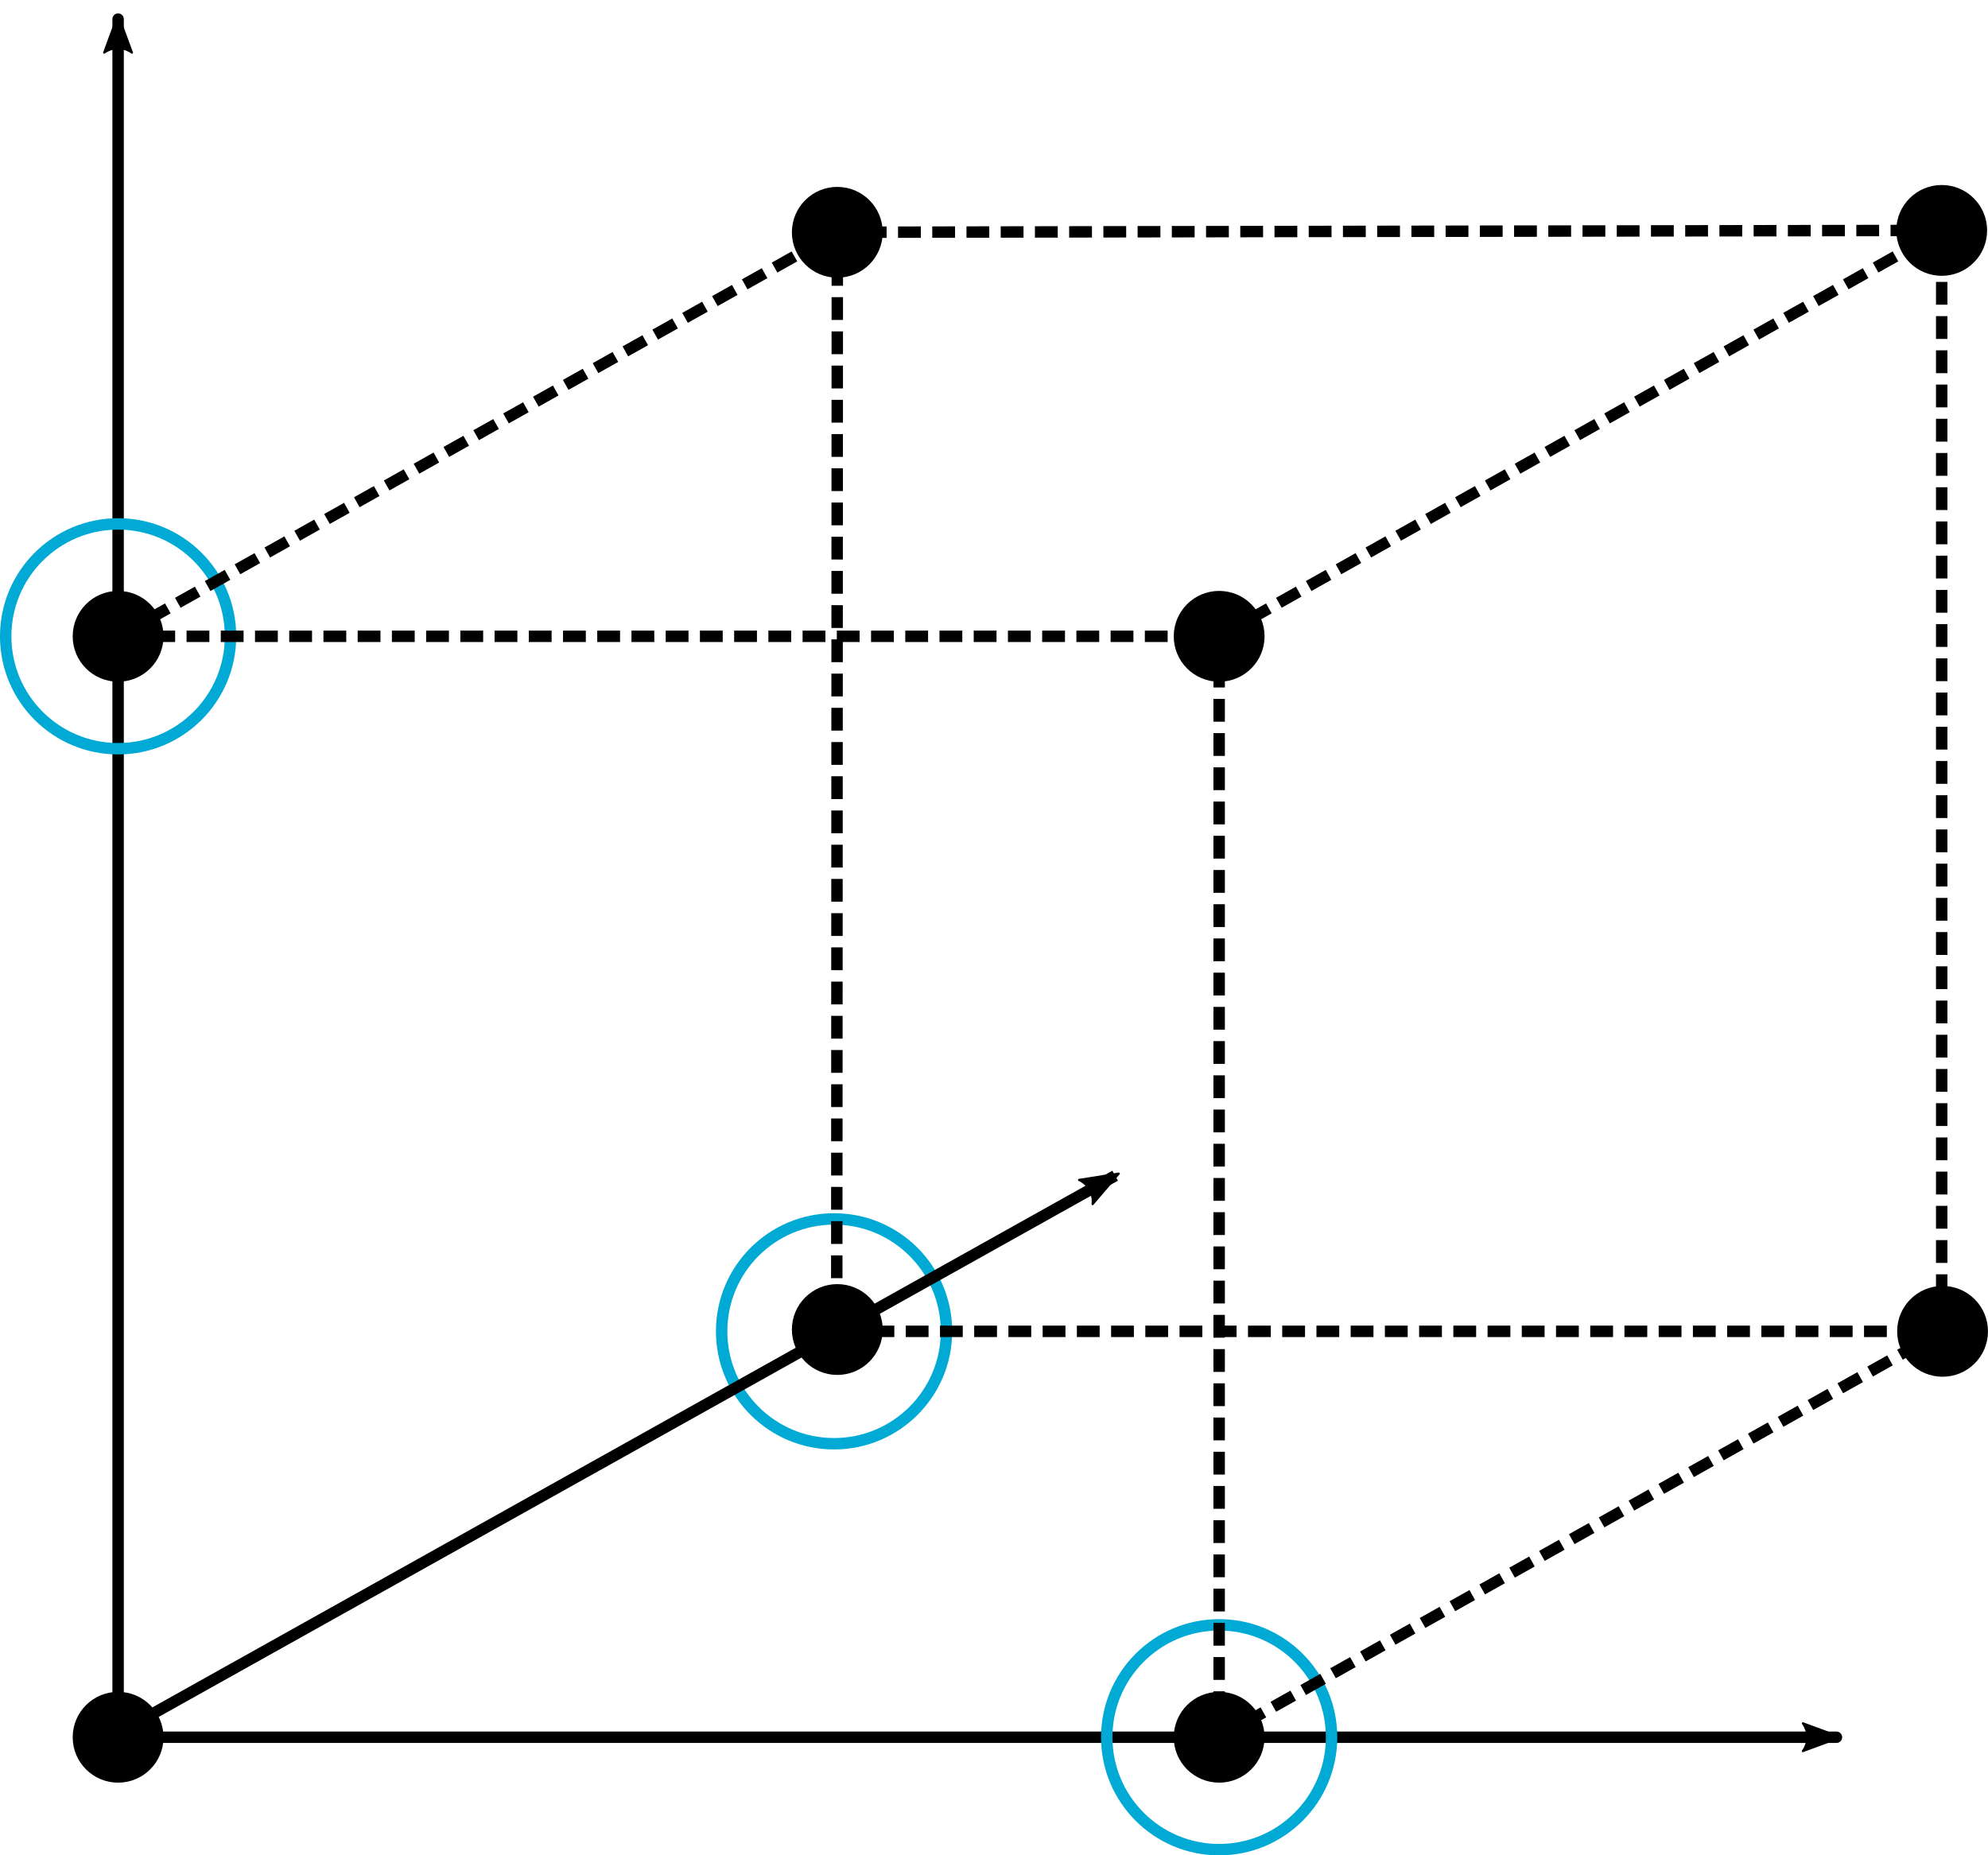<?xml version="1.0" encoding="UTF-8" standalone="no"?>
<!-- Created with Inkscape (http://www.inkscape.org/) -->

<svg
   width="46.121mm"
   height="43.048mm"
   viewBox="0 0 46.121 43.048"
   version="1.1"
   id="svg5"
   inkscape:version="1.1.2 (b8e25be833, 2022-02-05)"
   sodipodi:docname="DiagramGeometricalInterpretationCode3D.svg"
   xmlns:inkscape="http://www.inkscape.org/namespaces/inkscape"
   xmlns:sodipodi="http://sodipodi.sourceforge.net/DTD/sodipodi-0.dtd"
   xmlns="http://www.w3.org/2000/svg"
   xmlns:svg="http://www.w3.org/2000/svg">
  <sodipodi:namedview
     id="namedview7"
     pagecolor="#ffffff"
     bordercolor="#111111"
     borderopacity="1"
     inkscape:pageshadow="0"
     inkscape:pageopacity="0"
     inkscape:pagecheckerboard="1"
     inkscape:document-units="mm"
     showgrid="false"
     inkscape:snap-perpendicular="true"
     inkscape:snap-tangential="true"
     inkscape:snap-bbox="true"
     inkscape:bbox-paths="true"
     inkscape:bbox-nodes="true"
     inkscape:snap-bbox-edge-midpoints="true"
     inkscape:snap-bbox-midpoints="true"
     inkscape:object-paths="true"
     inkscape:snap-intersection-paths="true"
     inkscape:snap-object-midpoints="true"
     inkscape:snap-center="true"
     showguides="true"
     inkscape:guide-bbox="true"
     inkscape:zoom="7.5087444"
     inkscape:cx="97.752695"
     inkscape:cy="86.033026"
     inkscape:window-width="2479"
     inkscape:window-height="1417"
     inkscape:window-x="73"
     inkscape:window-y="-8"
     inkscape:window-maximized="1"
     inkscape:current-layer="layer1">
    <sodipodi:guide
       position="28.284,2.74"
       orientation="1,0"
       id="guide1425" />
    <sodipodi:guide
       position="2.74,28.284"
       orientation="0,1"
       id="guide2069" />
    <sodipodi:guide
       position="11.031,7.484"
       orientation="-0.49,0.872"
       id="guide963"
       inkscape:label=""
       inkscape:locked="false"
       inkscape:color="rgb(0,0,255)" />
    <sodipodi:guide
       position="2.74,28.284"
       orientation="-0.49,0.872"
       id="guide1067"
       inkscape:label=""
       inkscape:locked="false"
       inkscape:color="rgb(0,0,255)" />
    <sodipodi:guide
       position="28.284,28.284"
       orientation="-0.49,0.872"
       id="guide1069"
       inkscape:label=""
       inkscape:locked="false"
       inkscape:color="rgb(0,0,255)" />
    <sodipodi:guide
       position="28.284,2.74"
       orientation="-0.49,0.872"
       id="guide1071"
       inkscape:label=""
       inkscape:locked="false"
       inkscape:color="rgb(0,0,255)" />
    <sodipodi:guide
       position="19.426,12.262"
       orientation="-1,0"
       id="guide1073"
       inkscape:label=""
       inkscape:locked="false"
       inkscape:color="rgb(0,0,255)" />
    <sodipodi:guide
       position="45.067,12.158"
       orientation="0,-1"
       id="guide1388" />
    <sodipodi:guide
       position="45.047,12.158"
       orientation="1,0"
       id="guide1390" />
  </sodipodi:namedview>
  <defs
     id="defs2">
    <marker
       style="overflow:visible"
       id="Arrow2Lend"
       refX="0"
       refY="0"
       orient="auto"
       inkscape:stockid="Arrow2Lend"
       inkscape:isstock="true">
      <path
         transform="matrix(-1.1,0,0,-1.1,-1.1,0)"
         d="M 8.719,4.034 -2.207,0.016 8.719,-4.002 c -1.745,2.372 -1.735,5.617 -6e-7,8.035 z"
         style="fill:context-stroke;fill-rule:evenodd;stroke:context-stroke;stroke-width:0.625;stroke-linejoin:round"
         id="path880" />
    </marker>
    <marker
       style="overflow:visible"
       id="Arrow2Lstart"
       refX="0"
       refY="0"
       orient="auto"
       inkscape:stockid="Arrow2Lstart"
       inkscape:isstock="true">
      <path
         transform="matrix(1.1,0,0,1.1,1.1,0)"
         d="M 8.719,4.034 -2.207,0.016 8.719,-4.002 c -1.745,2.372 -1.735,5.617 -6e-7,8.035 z"
         style="fill:context-stroke;fill-rule:evenodd;stroke:context-stroke;stroke-width:0.625;stroke-linejoin:round"
         id="path877" />
    </marker>
    <marker
       style="overflow:visible"
       id="Arrow2Lend-5"
       refX="0"
       refY="0"
       orient="auto"
       inkscape:stockid="Arrow2Lend"
       inkscape:isstock="true">
      <path
         transform="matrix(-1.1,0,0,-1.1,-1.1,0)"
         d="M 8.719,4.034 -2.207,0.016 8.719,-4.002 c -1.745,2.372 -1.735,5.617 -6e-7,8.035 z"
         style="fill:context-stroke;fill-rule:evenodd;stroke:context-stroke;stroke-width:0.625;stroke-linejoin:round"
         id="path880-3" />
    </marker>
  </defs>
  <g
     inkscape:label="Layer 1"
     inkscape:groupmode="layer"
     id="layer1"
     transform="translate(-43.106,-20.188)">
    <path
       style="fill:none;stroke:#000000;stroke-width:0.265px;stroke-linecap:round;stroke-linejoin:round;stroke-opacity:1;marker-end:url(#Arrow2Lend)"
       d="M 45.846,60.496 V 20.631"
       id="path964" />
    <path
       style="fill:none;stroke:#000000;stroke-width:0.265px;stroke-linecap:round;stroke-linejoin:round;stroke-opacity:1;marker-end:url(#Arrow2Lend)"
       d="M 45.846,60.496 H 85.711"
       id="path1079" />
    <circle
       style="fill:#000000;stroke:#000000;stroke-width:0.265;stroke-linecap:round;stroke-linejoin:round"
       id="path1379"
       cx="45.846"
       cy="60.496"
       r="0.921" />
    <circle
       style="fill:#000000;stroke:#000000;stroke-width:0.265;stroke-linecap:round;stroke-linejoin:round"
       id="path1379-2"
       cx="45.846"
       cy="34.952"
       r="0.921" />
    <circle
       style="fill:#000000;stroke:#000000;stroke-width:0.265;stroke-linecap:round;stroke-linejoin:round"
       id="path1379-2-3"
       cx="62.531"
       cy="25.578"
       r="0.921" />
    <circle
       style="fill:#000000;stroke:#000000;stroke-width:0.265;stroke-linecap:round;stroke-linejoin:round"
       id="path1379-2-3-0"
       cx="88.153"
       cy="25.534"
       r="0.921" />
    <circle
       style="fill:#000000;stroke:#000000;stroke-width:0.265;stroke-linecap:round;stroke-linejoin:round"
       id="path1379-2-3-8"
       cx="62.531"
       cy="51.036"
       r="0.921" />
    <circle
       style="fill:#000000;stroke:#000000;stroke-width:0.265;stroke-linecap:round;stroke-linejoin:round"
       id="path1379-7"
       cx="71.39"
       cy="34.952"
       r="0.921" />
    <circle
       style="fill:#000000;stroke:#000000;stroke-width:0.265;stroke-linecap:round;stroke-linejoin:round"
       id="path1379-5"
       cx="71.39"
       cy="60.496"
       r="0.921" />
    <circle
       style="fill:none;stroke:#00aad4;stroke-width:0.265;stroke-linecap:round;stroke-linejoin:round"
       id="path2115"
       cx="71.39"
       cy="60.496"
       r="2.608" />
    <circle
       style="fill:none;stroke:#00aad4;stroke-width:0.265;stroke-linecap:round;stroke-linejoin:round"
       id="path2115-7"
       cx="45.846"
       cy="34.952"
       r="2.608" />
    <circle
       style="fill:none;stroke:#00aad4;stroke-width:0.265;stroke-linecap:round;stroke-linejoin:round"
       id="path2115-7-8"
       cx="62.456"
       cy="51.078"
       r="2.608" />
    <path
       style="fill:none;stroke:#000000;stroke-width:0.265px;stroke-linecap:butt;stroke-linejoin:miter;stroke-opacity:1;marker-end:url(#Arrow2Lend)"
       d="M 45.746,60.455 68.977,47.467"
       id="path881" />
    <circle
       style="fill:#000000;stroke:#000000;stroke-width:0.265;stroke-linecap:round;stroke-linejoin:round"
       id="path1379-2-3-8-2"
       cx="88.173"
       cy="51.078"
       r="0.921" />
    <path
       style="fill:none;stroke:#000000;stroke-width:0.265;stroke-linecap:butt;stroke-linejoin:miter;stroke-miterlimit:4;stroke-dasharray:0.529, 0.265;stroke-dashoffset:0;stroke-opacity:1"
       d="m 88.153,51.078 3e-6,-25.544 -25.621,0.043"
       id="path1628" />
    <path
       style="fill:none;stroke:#000000;stroke-width:0.265;stroke-linecap:butt;stroke-linejoin:miter;stroke-miterlimit:4;stroke-dasharray:0.529, 0.265;stroke-dashoffset:0;stroke-opacity:1"
       d="M 71.39,34.952 88.153,25.534"
       id="path1632" />
    <path
       style="fill:none;stroke:#000000;stroke-width:0.265;stroke-linecap:butt;stroke-linejoin:miter;stroke-opacity:1;stroke-miterlimit:4;stroke-dasharray:0.529,0.265;stroke-dashoffset:0"
       d="m 62.531,51.078 h 25.621 l -16.763,9.418"
       id="path1241" />
    <path
       style="fill:none;stroke:#000000;stroke-width:0.265;stroke-linecap:butt;stroke-linejoin:miter;stroke-opacity:1;stroke-miterlimit:4;stroke-dasharray:0.529,0.265;stroke-dashoffset:0"
       d="m 45.846,34.952 16.686,-9.374 -0.014,25.5"
       id="path1015" />
    <path
       style="fill:none;stroke:#000000;stroke-width:0.265;stroke-linecap:butt;stroke-linejoin:miter;stroke-opacity:1;stroke-miterlimit:4;stroke-dasharray:0.529,0.265;stroke-dashoffset:0"
       d="M 45.846,34.952 H 71.39 V 60.496"
       id="path1370" />
  </g>
  <inkscape:templateinfo>
    <inkscape:name>Default Template</inkscape:name>
    <inkscape:author>Joachim Favre</inkscape:author>
    <inkscape:shortdesc>Arrow definitions, snapping (including perpendicular and tangential)</inkscape:shortdesc>
    <inkscape:date>2022-02-19</inkscape:date>
  </inkscape:templateinfo>
</svg>
